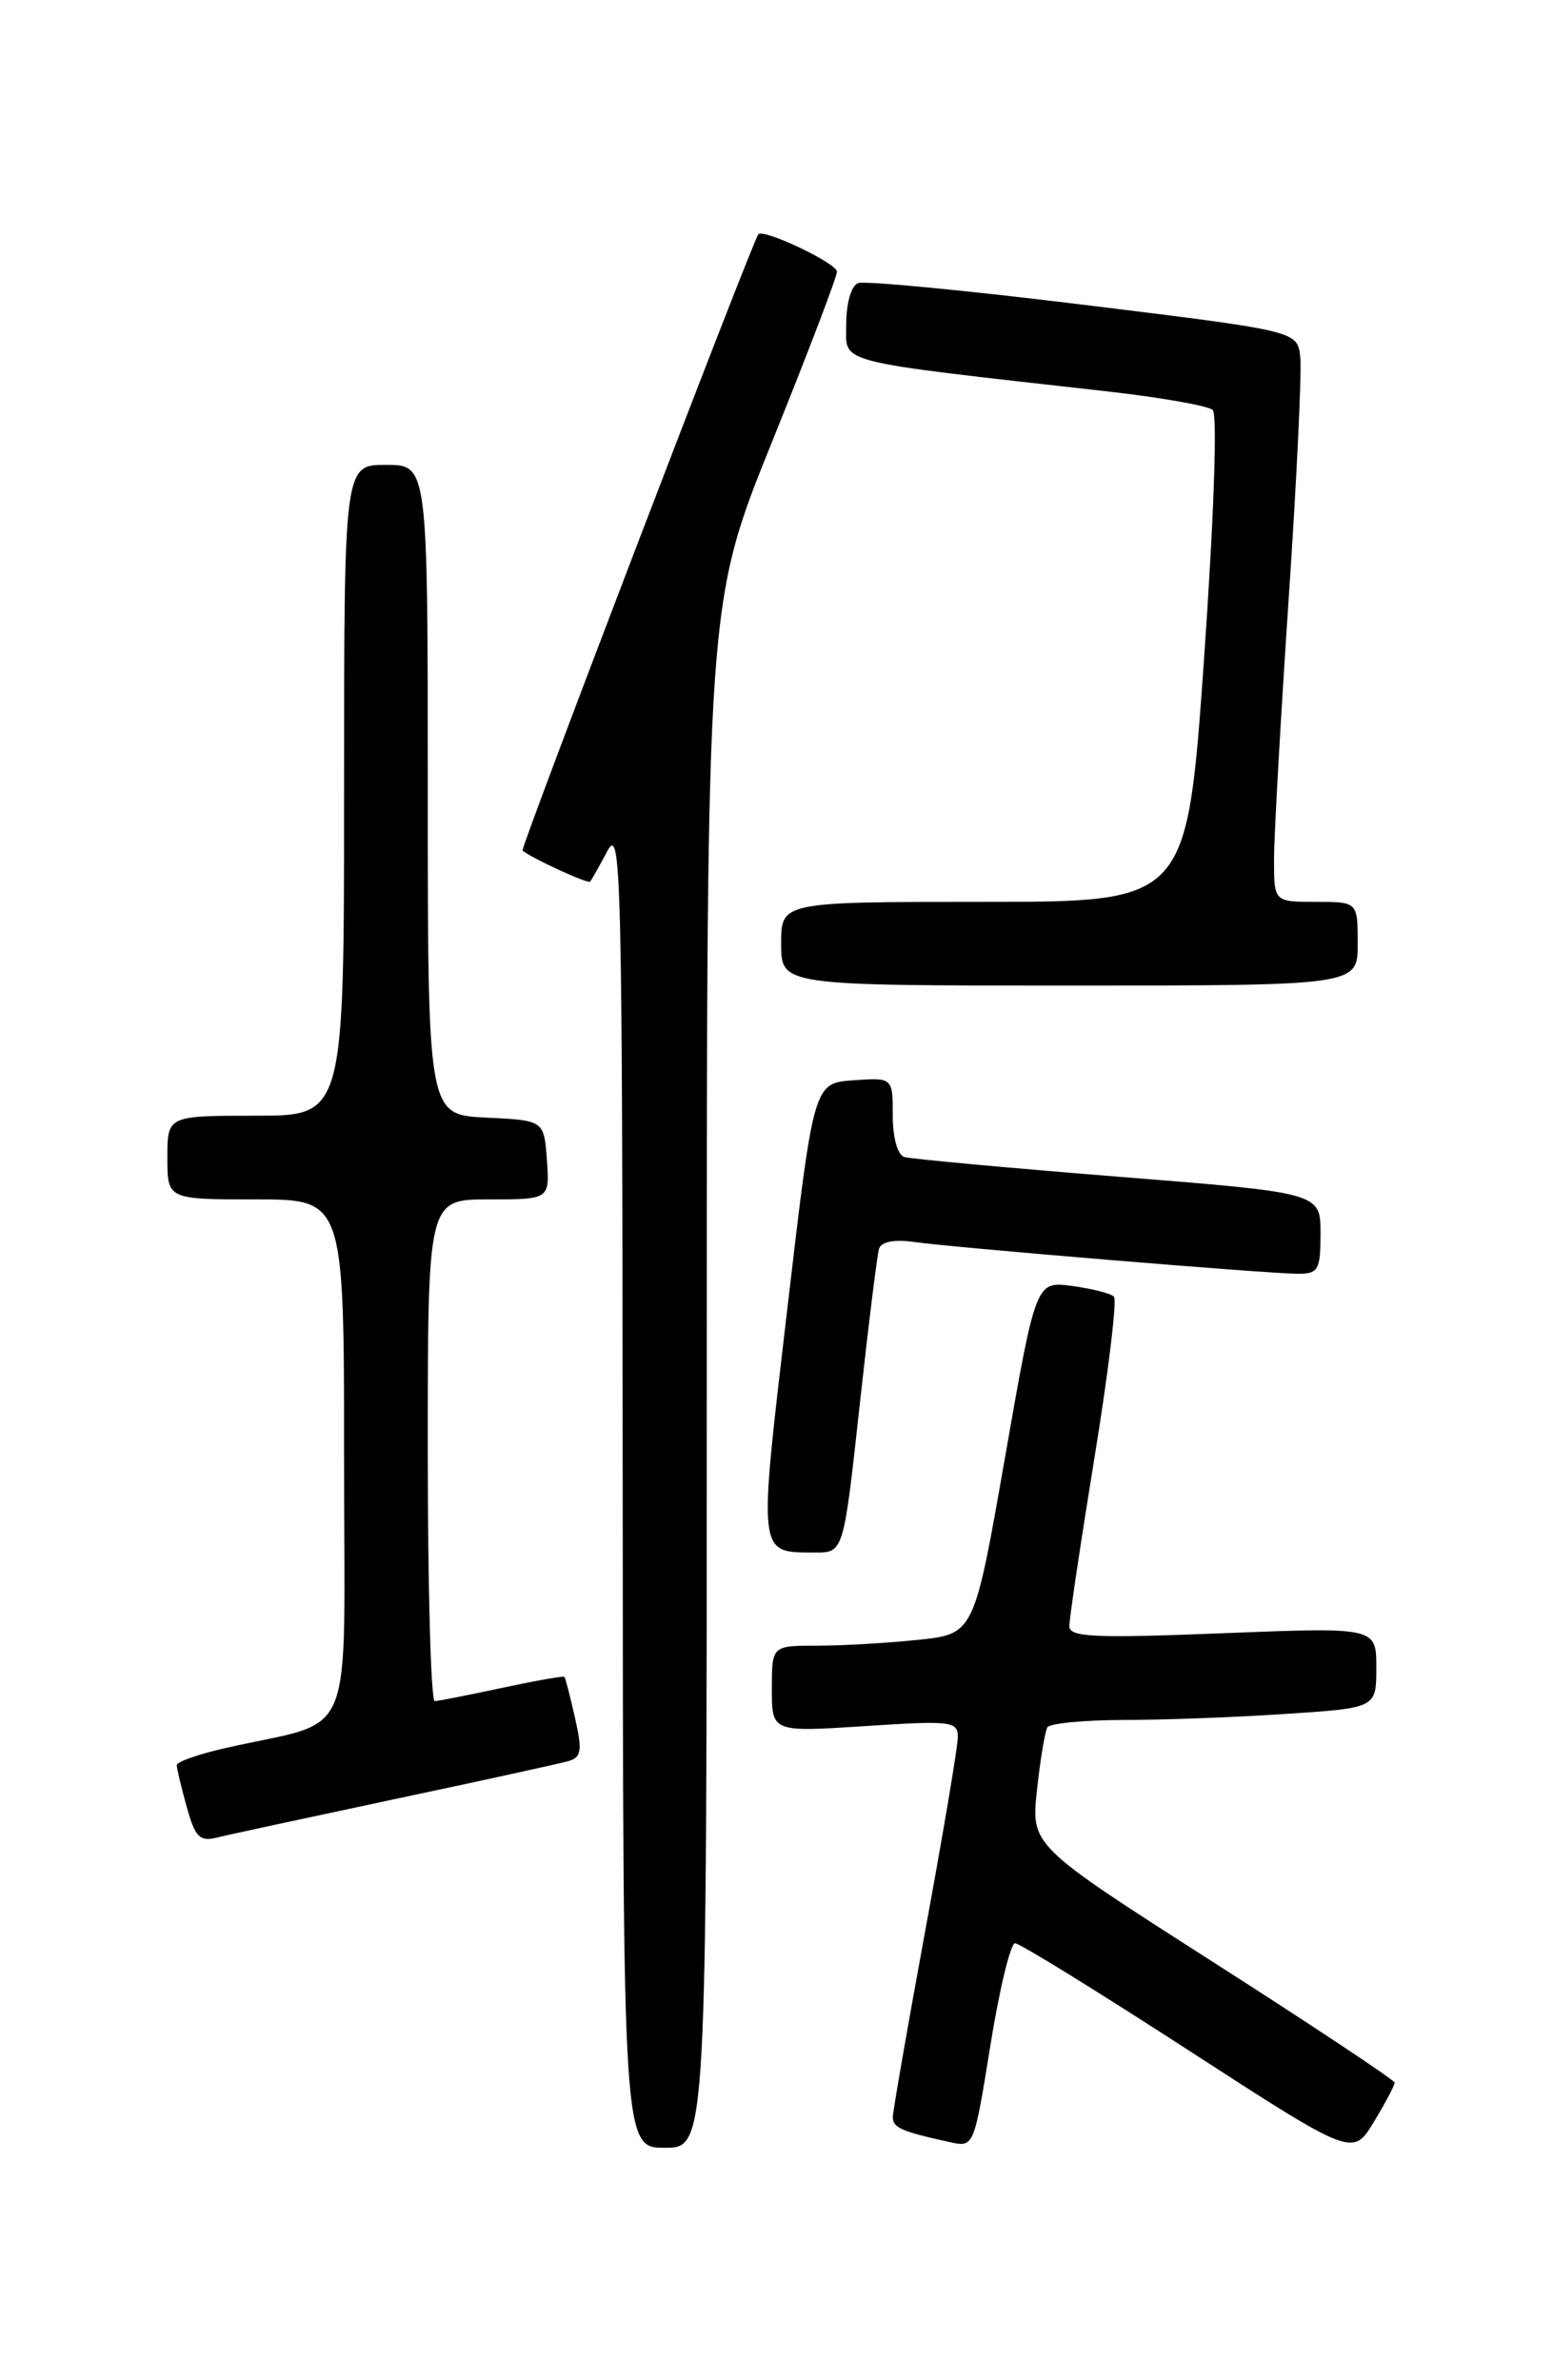 <?xml version="1.0" encoding="UTF-8" standalone="no"?>
<!DOCTYPE svg PUBLIC "-//W3C//DTD SVG 1.1//EN" "http://www.w3.org/Graphics/SVG/1.1/DTD/svg11.dtd" >
<svg xmlns="http://www.w3.org/2000/svg" xmlns:xlink="http://www.w3.org/1999/xlink" version="1.1" viewBox="0 0 167 256">
 <g >
 <path fill="currentColor"
d=" M 149.97 224.00 C 149.96 223.72 141.16 217.88 130.41 211.00 C 110.87 198.50 110.87 198.50 111.51 192.53 C 111.86 189.25 112.37 186.22 112.63 185.78 C 112.90 185.35 116.58 185.00 120.81 184.99 C 125.04 184.99 132.89 184.70 138.25 184.34 C 148.00 183.70 148.00 183.70 148.00 179.36 C 148.00 175.01 148.00 175.01 131.50 175.66 C 117.68 176.21 115.00 176.09 114.99 174.91 C 114.98 174.13 116.20 165.98 117.69 156.79 C 119.19 147.60 120.13 139.80 119.79 139.46 C 119.45 139.11 117.42 138.60 115.28 138.31 C 111.39 137.79 111.39 137.79 108.07 156.77 C 104.75 175.74 104.75 175.74 98.73 176.37 C 95.42 176.72 90.52 177.00 87.85 177.00 C 83.00 177.00 83.00 177.00 83.00 181.65 C 83.00 186.30 83.00 186.30 93.00 185.65 C 102.25 185.04 103.00 185.13 103.00 186.81 C 103.00 187.82 101.43 197.15 99.51 207.57 C 97.60 217.98 96.02 227.03 96.01 227.68 C 96.00 228.84 96.88 229.24 102.12 230.39 C 104.73 230.97 104.73 230.97 106.50 219.99 C 107.47 213.94 108.67 209.00 109.15 209.00 C 109.64 209.00 118.01 214.17 127.75 220.48 C 145.47 231.96 145.47 231.96 147.73 228.23 C 148.97 226.18 149.98 224.28 149.97 224.00 Z  M 76.00 147.95 C 76.00 64.91 76.00 64.91 83.00 47.57 C 86.85 38.03 90.00 29.78 90.00 29.22 C 90.00 28.31 82.04 24.53 81.54 25.21 C 80.83 26.17 55.93 91.26 56.19 91.48 C 57.14 92.29 63.23 95.10 63.46 94.82 C 63.61 94.65 64.45 93.15 65.33 91.50 C 66.80 88.73 66.92 93.98 66.96 159.75 C 67.00 231.00 67.00 231.00 71.50 231.00 C 76.00 231.00 76.00 231.00 76.00 147.95 Z  M 42.50 193.49 C 51.85 191.51 60.24 189.67 61.14 189.41 C 62.52 189.01 62.63 188.28 61.83 184.75 C 61.31 182.44 60.80 180.46 60.69 180.35 C 60.57 180.24 57.56 180.77 53.99 181.54 C 50.42 182.30 47.16 182.95 46.75 182.96 C 46.34 182.98 46.00 170.85 46.00 156.00 C 46.00 129.00 46.00 129.00 52.56 129.00 C 59.11 129.00 59.11 129.00 58.81 124.75 C 58.50 120.50 58.50 120.50 52.25 120.20 C 46.00 119.90 46.00 119.90 46.00 84.95 C 46.00 50.00 46.00 50.00 41.50 50.00 C 37.00 50.00 37.00 50.00 37.00 85.00 C 37.00 120.00 37.00 120.00 27.50 120.00 C 18.00 120.00 18.00 120.00 18.00 124.50 C 18.00 129.00 18.00 129.00 27.50 129.00 C 37.00 129.00 37.00 129.00 37.00 156.96 C 37.00 188.41 38.50 184.76 24.25 188.01 C 21.36 188.66 19.00 189.49 19.01 189.85 C 19.01 190.21 19.49 192.23 20.08 194.34 C 20.98 197.59 21.48 198.10 23.32 197.64 C 24.52 197.34 33.15 195.48 42.50 193.49 Z  M 92.43 151.25 C 93.38 142.59 94.32 134.96 94.53 134.30 C 94.76 133.56 96.15 133.28 98.20 133.57 C 102.69 134.20 136.50 137.00 139.55 137.00 C 141.77 137.00 142.00 136.60 142.00 132.64 C 142.00 128.29 142.00 128.29 120.25 126.56 C 108.29 125.60 97.94 124.65 97.25 124.44 C 96.52 124.22 96.00 122.38 96.00 119.97 C 96.00 115.89 96.00 115.89 91.75 116.19 C 87.50 116.50 87.50 116.50 84.65 140.88 C 81.52 167.56 81.45 166.95 87.61 166.98 C 90.71 167.00 90.71 167.00 92.43 151.25 Z  M 146.00 101.50 C 146.00 97.00 146.00 97.00 141.50 97.00 C 137.00 97.00 137.00 97.00 137.00 92.43 C 137.00 89.92 137.71 77.35 138.57 64.50 C 139.44 51.65 140.00 39.89 139.82 38.37 C 139.50 35.60 139.50 35.60 116.52 32.78 C 103.89 31.23 92.98 30.18 92.27 30.45 C 91.54 30.73 91.00 32.60 91.00 34.84 C 91.00 39.19 89.16 38.72 119.00 42.09 C 124.78 42.74 129.90 43.64 130.40 44.09 C 130.93 44.56 130.54 55.61 129.47 70.95 C 127.63 97.00 127.63 97.00 105.82 97.00 C 84.00 97.00 84.00 97.00 84.00 101.50 C 84.00 106.00 84.00 106.00 115.00 106.00 C 146.00 106.00 146.00 106.00 146.00 101.50 Z "/>
</g>
</svg>